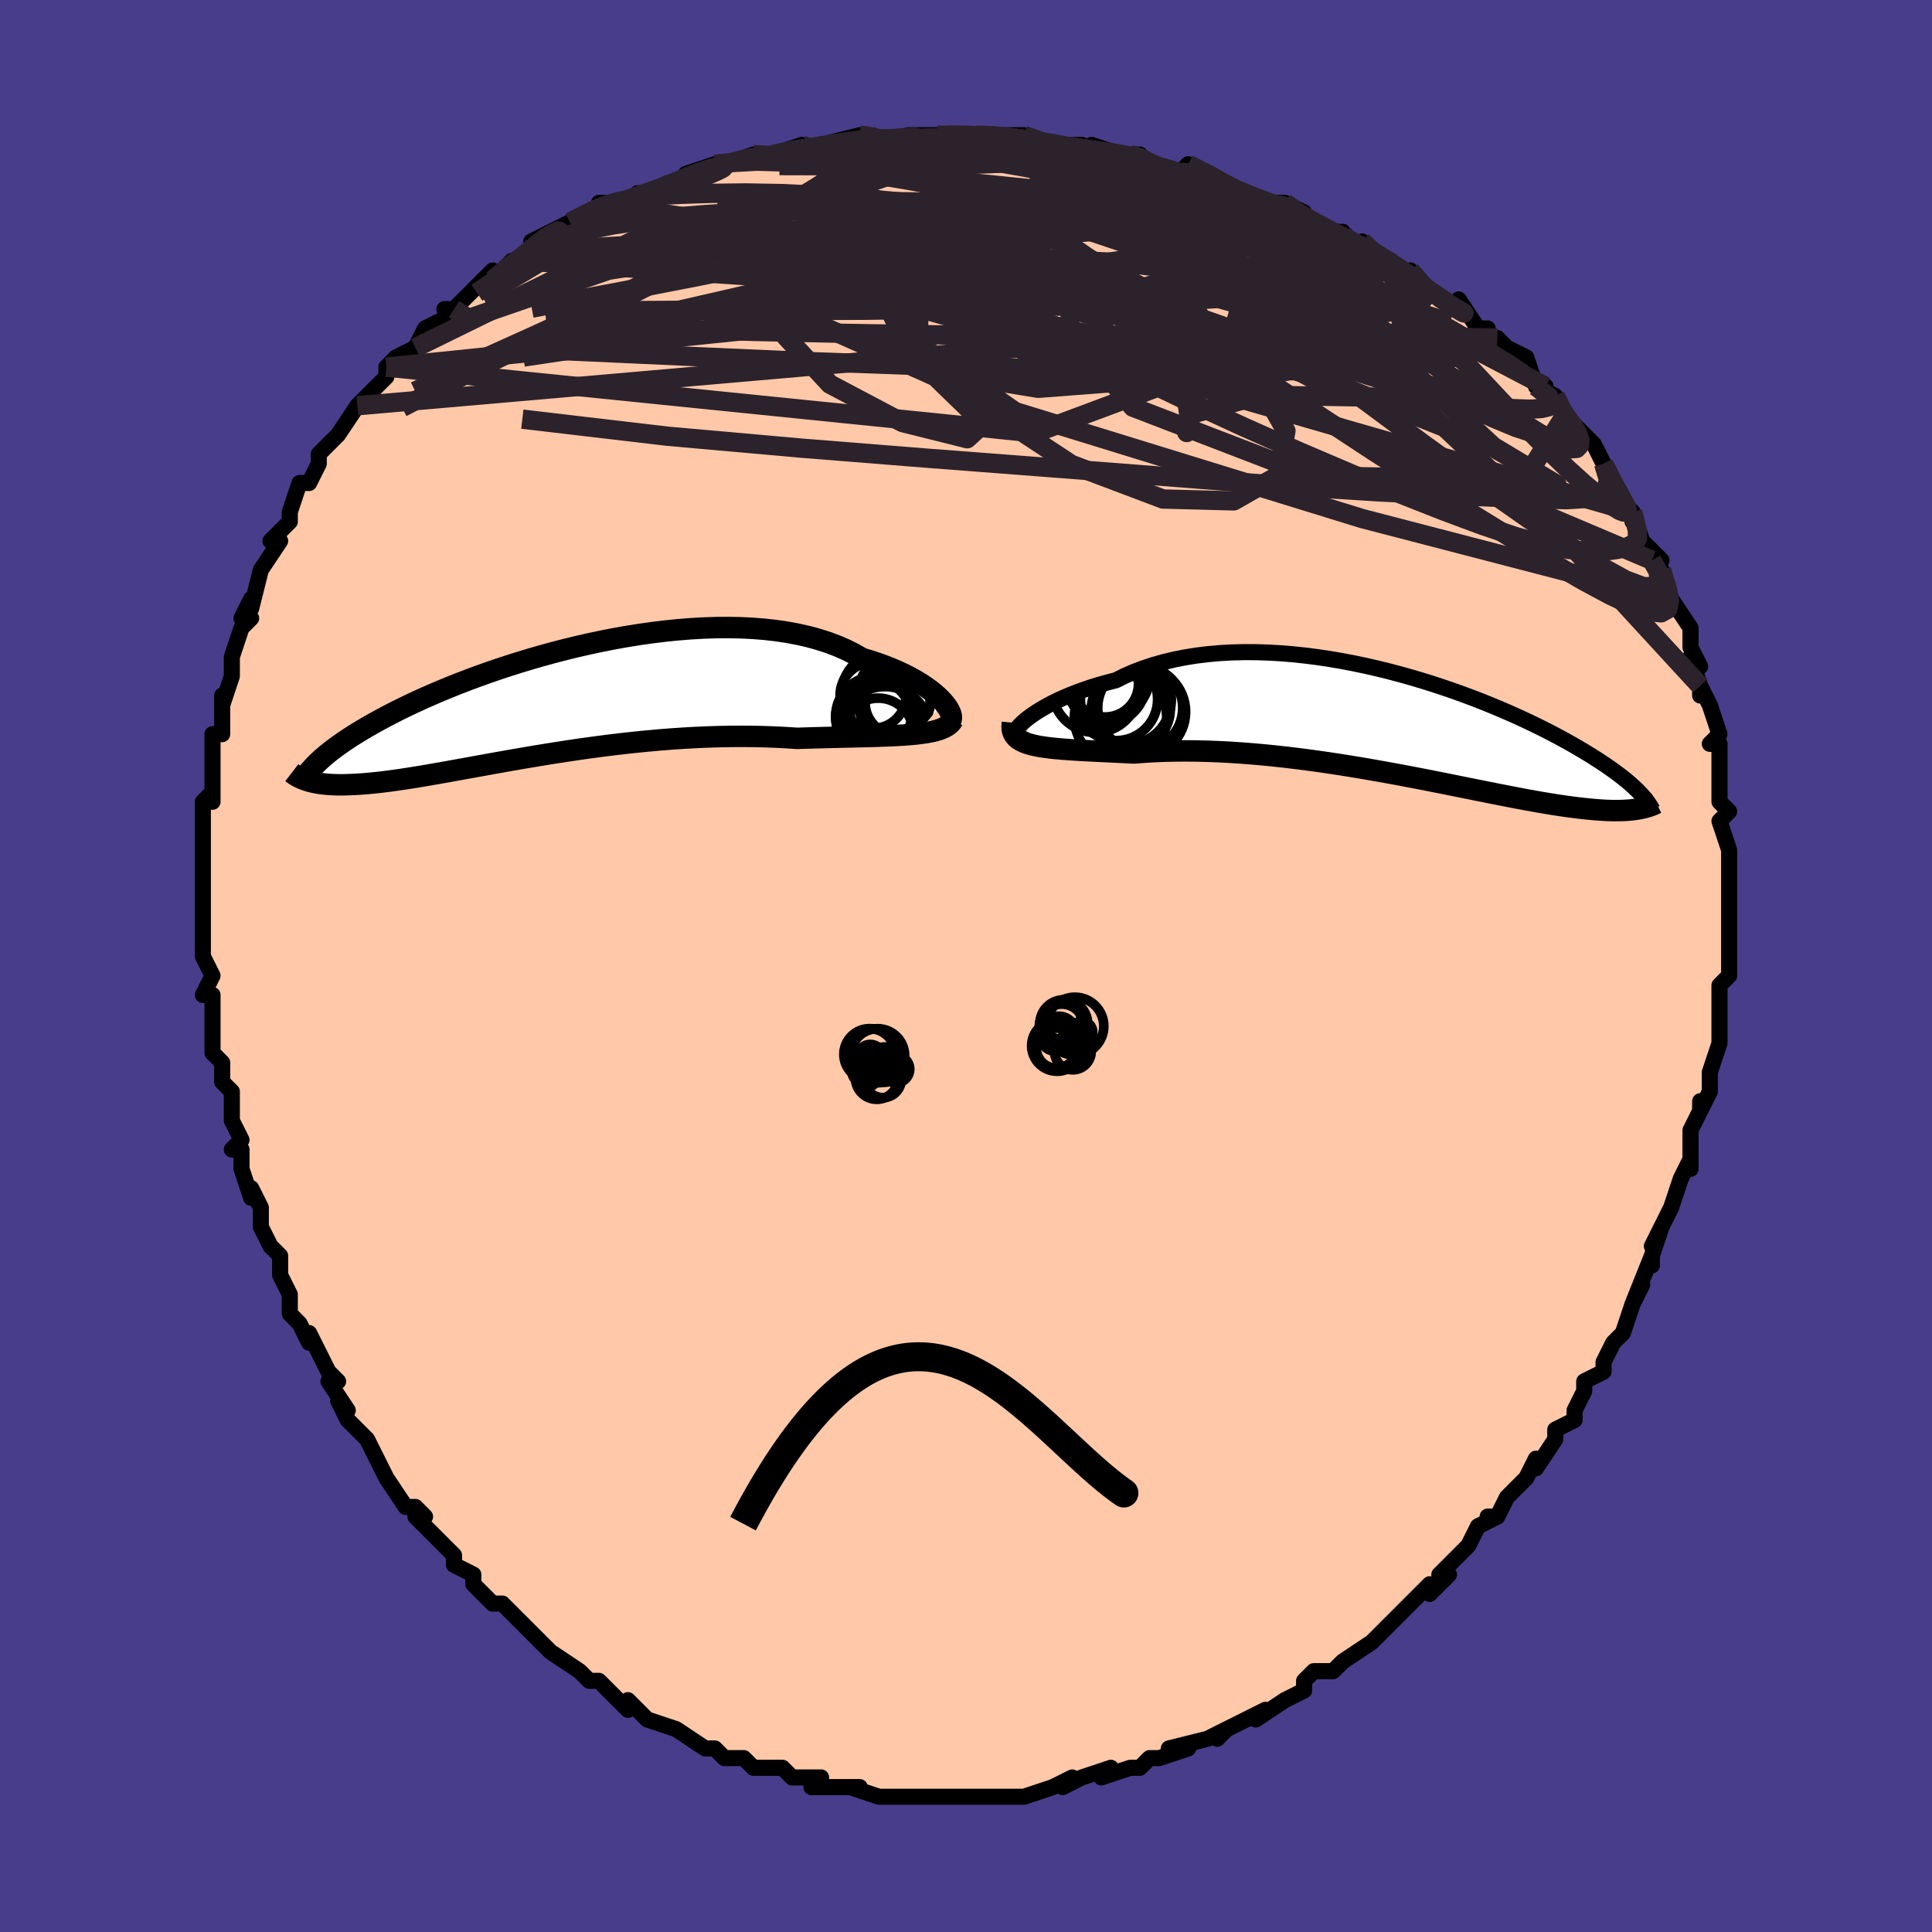 <svg viewBox="-100 -100 200 200" xmlns="http://www.w3.org/2000/svg" width="400" height="400" id="face-svg"><defs><clipPath id="leftEyeClipPath"><polyline points="41.115,-0.057,40.827,-0.371,40.496,-0.692,40.123,-1.019,39.709,-1.348,39.254,-1.677,38.759,-2.006,38.225,-2.33,37.652,-2.65,37.043,-2.963,36.397,-3.267,35.716,-3.562,35.001,-3.845,34.253,-4.116,33.474,-4.374,32.664,-4.617,31.861,-5.08,31.006,-5.51,30.101,-5.905,29.147,-6.264,28.148,-6.586,27.104,-6.871,26.02,-7.118,24.898,-7.326,23.742,-7.497,22.553,-7.631,21.336,-7.727,20.094,-7.787,18.831,-7.812,17.549,-7.803,16.252,-7.76,14.943,-7.686,13.627,-7.581,12.306,-7.448,10.983,-7.287,9.662,-7.101,8.346,-6.891,7.037,-6.658,5.739,-6.405,4.455,-6.133,3.186,-5.844,1.936,-5.539,0.706,-5.221,-0.5,-4.89,-1.682,-4.55,-2.836,-4.2,-3.963,-3.843,-5.059,-3.48,-6.125,-3.113,-7.158,-2.743,-8.158,-2.371,-9.124,-1.999,-10.055,-1.627,-10.952,-1.257,-11.814,-0.889,-12.641,-0.525,-13.434,-0.165,-14.192,0.191,-14.916,0.541,-15.608,0.885,-16.268,1.224,-16.896,1.556,-17.496,1.882,-18.067,2.201,-18.612,2.514,-19.133,2.821,-19.628,3.122,-20.1,3.417,-20.546,3.706,-20.969,3.99,-21.369,4.267,-21.747,4.539,-22.103,4.805,-22.438,5.065,-22.753,5.32,-23.049,5.57,-23.325,5.814,-23.584,6.053,-23.825,6.286,-24.049,6.515,-24.787,8.026,-24.577,8.09,-24.355,8.15,-24.122,8.206,-23.876,8.257,-23.618,8.303,-23.347,8.344,-23.062,8.38,-22.763,8.41,-22.449,8.435,-22.12,8.453,-21.776,8.465,-21.416,8.47,-21.038,8.469,-20.644,8.46,-20.233,8.446,-19.804,8.425,-19.357,8.399,-18.889,8.365,-18.4,8.324,-17.889,8.274,-17.355,8.217,-16.796,8.151,-16.213,8.077,-15.604,7.993,-14.969,7.901,-14.307,7.8,-13.617,7.691,-12.9,7.573,-12.155,7.447,-11.382,7.313,-10.581,7.171,-9.752,7.023,-8.895,6.868,-8.01,6.708,-7.097,6.542,-6.158,6.372,-5.193,6.198,-4.202,6.022,-3.186,5.844,-2.146,5.665,-1.083,5.486,0.001,5.308,1.106,5.132,2.23,4.959,3.372,4.791,4.531,4.628,5.703,4.471,6.889,4.322,8.086,4.182,9.293,4.051,10.506,3.931,11.725,3.822,12.947,3.726,14.17,3.644,15.392,3.575,16.611,3.521,17.823,3.483,19.028,3.46,20.222,3.453,21.403,3.463,22.569,3.489,23.718,3.531,24.847,3.588,25.953,3.661,26.923,3.63,27.878,3.602,28.817,3.577,29.738,3.554,30.641,3.533,31.522,3.513,32.382,3.493,33.218,3.472,34.028,3.449,34.811,3.423,35.566,3.393,36.29,3.358,36.982,3.317,37.64,3.267,38.262,3.209"></polyline></clipPath><clipPath id="rightEyeClipPath"><polyline points="-39.448,-0.589,-39.099,-0.866,-38.705,-1.151,-38.267,-1.444,-37.786,-1.741,-37.265,-2.04,-36.703,-2.338,-36.103,-2.635,-35.466,-2.927,-34.793,-3.212,-34.086,-3.491,-33.346,-3.759,-32.574,-4.018,-31.773,-4.264,-30.943,-4.497,-30.086,-4.716,-29.181,-5.165,-28.232,-5.579,-27.242,-5.957,-26.212,-6.298,-25.146,-6.601,-24.046,-6.865,-22.914,-7.089,-21.754,-7.275,-20.568,-7.421,-19.36,-7.529,-18.133,-7.599,-16.889,-7.632,-15.632,-7.628,-14.365,-7.59,-13.091,-7.519,-11.813,-7.416,-10.534,-7.282,-9.257,-7.119,-7.985,-6.929,-6.72,-6.713,-5.465,-6.475,-4.223,-6.214,-2.996,-5.933,-1.786,-5.635,-0.595,-5.32,0.574,-4.991,1.72,-4.649,2.841,-4.297,3.936,-3.935,5.003,-3.566,6.04,-3.192,7.047,-2.813,8.024,-2.431,8.968,-2.048,9.88,-1.665,10.759,-1.283,11.604,-0.904,12.417,-0.528,13.196,-0.156,13.943,0.21,14.657,0.571,15.339,0.926,15.99,1.273,16.61,1.613,17.201,1.946,17.764,2.271,18.3,2.588,18.81,2.897,19.296,3.2,19.76,3.495,20.202,3.783,20.622,4.064,21.019,4.338,21.396,4.605,21.751,4.864,22.087,5.117,22.404,5.364,22.702,5.603,22.982,5.836,23.244,6.063,23.49,6.284,23.72,6.499,23.935,6.708,24.135,6.911,24.105,8.58,23.87,8.621,23.623,8.657,23.364,8.689,23.09,8.716,22.803,8.738,22.502,8.755,22.186,8.766,21.854,8.772,21.506,8.772,21.141,8.765,20.76,8.752,20.36,8.732,19.943,8.705,19.507,8.671,19.053,8.63,18.579,8.583,18.085,8.53,17.569,8.469,17.031,8.4,16.468,8.323,15.881,8.238,15.268,8.143,14.628,8.04,13.961,7.927,13.266,7.806,12.543,7.675,11.791,7.535,11.011,7.386,10.202,7.229,9.364,7.064,8.497,6.892,7.602,6.712,6.679,6.526,5.729,6.335,4.752,6.138,3.749,5.937,2.721,5.734,1.67,5.527,0.595,5.32,-0.501,5.112,-1.617,4.905,-2.752,4.701,-3.904,4.499,-5.07,4.301,-6.251,4.109,-7.442,3.923,-8.643,3.745,-9.851,3.576,-11.064,3.417,-12.28,3.269,-13.496,3.134,-14.711,3.011,-15.92,2.903,-17.123,2.81,-18.316,2.732,-19.497,2.672,-20.663,2.628,-21.812,2.601,-22.942,2.592,-24.049,2.601,-25.131,2.627,-26.186,2.671,-27.212,2.732,-28.206,2.808,-29.101,2.763,-29.976,2.721,-30.828,2.681,-31.657,2.641,-32.46,2.602,-33.237,2.562,-33.985,2.52,-34.704,2.475,-35.391,2.426,-36.045,2.372,-36.665,2.311,-37.249,2.241,-37.794,2.161,-38.301,2.069,-38.766,1.964"></polyline></clipPath><filter id="fuzzy"><feTurbulence id="turbulence" baseFrequency="0.05" numOctaves="3" type="noise" result="noise"></feTurbulence><feDisplacementMap in="SourceGraphic" in2="noise" scale="2"></feDisplacementMap></filter><linearGradient id="rainbowGradient" x1="0%" y1="0%" x2="100%" y2="0%"><stop offset="0%" style="stop-color: rgb(128, 128, 128);  stop-opacity: 1"></stop><stop offset="50%" style="stop-color: rgb(230, 230, 250);  stop-opacity: 1"></stop><stop offset="100%" style="stop-color: rgb(80, 68, 68);  stop-opacity: 1"></stop></linearGradient></defs><title>That&#39;s an ugly face</title><desc>CREATED BY XUAN TANG, MORE INFO AT TXSTC55.GITHUB.IO</desc><rect x="-100" y="-100" width="100%" height="100%" opacity="1" fill="rgb(72, 61, 139)"></rect><polyline id="faceContour" points="79,1,78,2,78,2,78,4,78,6,78,5,78,7,78,8,77,11,77,13,76,15,76,14,76,15,76,15,75,17,75,21,75,20,74,22,73,25,73,25,73,25,71,29,72,27,71,30,71,31,71,30,69,35,70,33,69,35,68,38,67,39,66,41,66,42,66,42,64,43,64,44,63,46,63,46,63,47,61,48,61,49,59,52,59,52,59,51,58,53,56,55,55,57,54,57,55,57,53,58,52,60,50,62,50,62,49,63,50,63,48,65,48,64,45,67,45,67,45,67,43,69,42,70,42,70,39,72,39,72,38,73,38,73,36,73,35,74,35,75,35,75,33,76,30,78,31,77,29,78,27,79,26,80,27,79,25,80,25,80,21,81,23,81,20,82,19,82,18,83,17,83,14,84,14,84,15,83,12,84,10,85,11,84,9,85,9,85,6,86,4,86,5,86,3,86,4,86,2,86,0,86,-2,86,-2,86,-2,86,-6,86,-7,86,-8,86,-7,86,-9,86,-12,85,-11,85,-12,85,-16,85,-15,84,-16,84,-17,84,-18,84,-18,84,-19,83,-22,83,-23,82,-25,82,-26,81,-26,81,-27,81,-27,81,-30,79,-30,79,-30,79,-33,78,-33,78,-33,78,-35,76,-35,77,-38,74,-39,74,-39,74,-39,74,-40,73,-43,71,-44,70,-45,69,-45,69,-46,68,-47,67,-48,66,-49,66,-51,64,-51,63,-53,62,-53,61,-53,61,-53,61,-55,59,-57,57,-56,57,-57,56,-58,56,-60,53,-60,53,-60,53,-61,51,-61,51,-62,49,-64,47,-65,45,-64,46,-66,43,-65,43,-66,42,-68,38,-68,39,-69,37,-70,36,-70,35,-70,34,-71,32,-71,30,-71,30,-72,29,-73,27,-73,26,-73,25,-74,23,-74,24,-75,21,-75,19,-76,19,-75,18,-76,16,-76,13,-77,12,-77,10,-78,9,-78,9,-78,8,-78,6,-78,3,-79,3,-78,1,-79,-1,-79,-3,-79,-3,-79,-5,-79,-5,-79,-8,-79,-9,-79,-11,-79,-11,-79,-12,-79,-15,-79,-17,-78,-18,-78,-17,-78,-19,-78,-20,-78,-22,-78,-24,-77,-24,-77,-27,-77,-28,-77,-27,-76,-30,-76,-32,-76,-32,-75,-35,-74,-36,-75,-36,-74,-38,-74,-37,-73,-41,-73,-41,-73,-41,-71,-44,-72,-44,-70,-46,-70,-47,-70,-47,-69,-50,-68,-50,-68,-50,-67,-52,-67,-53,-66,-54,-65,-55,-63,-58,-62,-59,-61,-60,-63,-58,-60,-61,-60,-62,-59,-63,-57,-64,-56,-66,-56,-66,-54,-67,-53,-68,-54,-68,-53,-68,-50,-71,-51,-70,-49,-72,-49,-71,-47,-73,-46,-73,-45,-74,-45,-75,-43,-76,-41,-77,-41,-77,-39,-78,-37,-79,-38,-79,-36,-79,-33,-80,-34,-80,-32,-80,-31,-81,-27,-82,-29,-82,-26,-83,-26,-83,-25,-83,-22,-84,-20,-84,-20,-84,-20,-84,-20,-84,-17,-85,-17,-84,-15,-85,-11,-86,-10,-86,-10,-86,-9,-85,-8,-85,-6,-86,-3,-86,-3,-86,-2,-86,1,-86,2,-86,2,-86,3,-86,6,-86,9,-85,8,-85,9,-85,12,-85,12,-84,13,-85,16,-84,17,-84,18,-84,19,-83,19,-83,22,-82,22,-82,23,-83,27,-81,25,-82,28,-80,30,-79,31,-79,33,-79,35,-78,35,-78,35,-77,37,-76,39,-76,38,-76,41,-74,41,-75,42,-74,44,-73,46,-71,46,-72,47,-71,49,-69,49,-69,51,-68,51,-69,53,-66,54,-66,54,-65,55,-65,56,-64,58,-63,59,-60,60,-60,59,-60,61,-59,62,-57,62,-57,62,-57,64,-55,65,-54,66,-52,66,-52,67,-50,68,-48,69,-47,69,-46,69,-47,69,-47,70,-44,71,-43,72,-42,71,-42,72,-41,73,-38,73,-38,75,-35,75,-33,75,-33,76,-31,75,-32,76,-29,76,-28,76,-29,77,-27,78,-24,77,-23,78,-23,78,-21,78,-20,78,-19,78,-17,79,-16,78,-15,79,-12,79,-11,79,-10,79,-8,79,-9,79,-7,79,-5,79,-4,79,-5,79,-3,79,1,78,2" fill="#ffc9a9" stroke="black" stroke-width="1.667" stroke-linejoin="round" filter="url(#fuzzy)"></polyline><g transform="translate(45.596 -24.86)"><polyline id="rightCountour" points="-39.448,-0.589,-39.099,-0.866,-38.705,-1.151,-38.267,-1.444,-37.786,-1.741,-37.265,-2.04,-36.703,-2.338,-36.103,-2.635,-35.466,-2.927,-34.793,-3.212,-34.086,-3.491,-33.346,-3.759,-32.574,-4.018,-31.773,-4.264,-30.943,-4.497,-30.086,-4.716,-29.181,-5.165,-28.232,-5.579,-27.242,-5.957,-26.212,-6.298,-25.146,-6.601,-24.046,-6.865,-22.914,-7.089,-21.754,-7.275,-20.568,-7.421,-19.36,-7.529,-18.133,-7.599,-16.889,-7.632,-15.632,-7.628,-14.365,-7.59,-13.091,-7.519,-11.813,-7.416,-10.534,-7.282,-9.257,-7.119,-7.985,-6.929,-6.72,-6.713,-5.465,-6.475,-4.223,-6.214,-2.996,-5.933,-1.786,-5.635,-0.595,-5.32,0.574,-4.991,1.72,-4.649,2.841,-4.297,3.936,-3.935,5.003,-3.566,6.04,-3.192,7.047,-2.813,8.024,-2.431,8.968,-2.048,9.88,-1.665,10.759,-1.283,11.604,-0.904,12.417,-0.528,13.196,-0.156,13.943,0.21,14.657,0.571,15.339,0.926,15.99,1.273,16.61,1.613,17.201,1.946,17.764,2.271,18.3,2.588,18.81,2.897,19.296,3.2,19.76,3.495,20.202,3.783,20.622,4.064,21.019,4.338,21.396,4.605,21.751,4.864,22.087,5.117,22.404,5.364,22.702,5.603,22.982,5.836,23.244,6.063,23.49,6.284,23.72,6.499,23.935,6.708,24.135,6.911,24.105,8.58,23.87,8.621,23.623,8.657,23.364,8.689,23.09,8.716,22.803,8.738,22.502,8.755,22.186,8.766,21.854,8.772,21.506,8.772,21.141,8.765,20.76,8.752,20.36,8.732,19.943,8.705,19.507,8.671,19.053,8.63,18.579,8.583,18.085,8.53,17.569,8.469,17.031,8.4,16.468,8.323,15.881,8.238,15.268,8.143,14.628,8.04,13.961,7.927,13.266,7.806,12.543,7.675,11.791,7.535,11.011,7.386,10.202,7.229,9.364,7.064,8.497,6.892,7.602,6.712,6.679,6.526,5.729,6.335,4.752,6.138,3.749,5.937,2.721,5.734,1.67,5.527,0.595,5.32,-0.501,5.112,-1.617,4.905,-2.752,4.701,-3.904,4.499,-5.07,4.301,-6.251,4.109,-7.442,3.923,-8.643,3.745,-9.851,3.576,-11.064,3.417,-12.28,3.269,-13.496,3.134,-14.711,3.011,-15.92,2.903,-17.123,2.81,-18.316,2.732,-19.497,2.672,-20.663,2.628,-21.812,2.601,-22.942,2.592,-24.049,2.601,-25.131,2.627,-26.186,2.671,-27.212,2.732,-28.206,2.808,-29.101,2.763,-29.976,2.721,-30.828,2.681,-31.657,2.641,-32.46,2.602,-33.237,2.562,-33.985,2.52,-34.704,2.475,-35.391,2.426,-36.045,2.372,-36.665,2.311,-37.249,2.241,-37.794,2.161,-38.301,2.069,-38.766,1.964" fill="white" stroke="white" stroke-width="0" stroke-linejoin="round" filter="url(#fuzzy)"></polyline></g><g transform="translate(-43.427 -27.227)"><polyline id="leftCountour" points="41.115,-0.057,40.827,-0.371,40.496,-0.692,40.123,-1.019,39.709,-1.348,39.254,-1.677,38.759,-2.006,38.225,-2.33,37.652,-2.65,37.043,-2.963,36.397,-3.267,35.716,-3.562,35.001,-3.845,34.253,-4.116,33.474,-4.374,32.664,-4.617,31.861,-5.08,31.006,-5.51,30.101,-5.905,29.147,-6.264,28.148,-6.586,27.104,-6.871,26.02,-7.118,24.898,-7.326,23.742,-7.497,22.553,-7.631,21.336,-7.727,20.094,-7.787,18.831,-7.812,17.549,-7.803,16.252,-7.76,14.943,-7.686,13.627,-7.581,12.306,-7.448,10.983,-7.287,9.662,-7.101,8.346,-6.891,7.037,-6.658,5.739,-6.405,4.455,-6.133,3.186,-5.844,1.936,-5.539,0.706,-5.221,-0.5,-4.89,-1.682,-4.55,-2.836,-4.2,-3.963,-3.843,-5.059,-3.48,-6.125,-3.113,-7.158,-2.743,-8.158,-2.371,-9.124,-1.999,-10.055,-1.627,-10.952,-1.257,-11.814,-0.889,-12.641,-0.525,-13.434,-0.165,-14.192,0.191,-14.916,0.541,-15.608,0.885,-16.268,1.224,-16.896,1.556,-17.496,1.882,-18.067,2.201,-18.612,2.514,-19.133,2.821,-19.628,3.122,-20.1,3.417,-20.546,3.706,-20.969,3.99,-21.369,4.267,-21.747,4.539,-22.103,4.805,-22.438,5.065,-22.753,5.32,-23.049,5.57,-23.325,5.814,-23.584,6.053,-23.825,6.286,-24.049,6.515,-24.787,8.026,-24.577,8.09,-24.355,8.15,-24.122,8.206,-23.876,8.257,-23.618,8.303,-23.347,8.344,-23.062,8.38,-22.763,8.41,-22.449,8.435,-22.12,8.453,-21.776,8.465,-21.416,8.47,-21.038,8.469,-20.644,8.46,-20.233,8.446,-19.804,8.425,-19.357,8.399,-18.889,8.365,-18.4,8.324,-17.889,8.274,-17.355,8.217,-16.796,8.151,-16.213,8.077,-15.604,7.993,-14.969,7.901,-14.307,7.8,-13.617,7.691,-12.9,7.573,-12.155,7.447,-11.382,7.313,-10.581,7.171,-9.752,7.023,-8.895,6.868,-8.01,6.708,-7.097,6.542,-6.158,6.372,-5.193,6.198,-4.202,6.022,-3.186,5.844,-2.146,5.665,-1.083,5.486,0.001,5.308,1.106,5.132,2.23,4.959,3.372,4.791,4.531,4.628,5.703,4.471,6.889,4.322,8.086,4.182,9.293,4.051,10.506,3.931,11.725,3.822,12.947,3.726,14.17,3.644,15.392,3.575,16.611,3.521,17.823,3.483,19.028,3.46,20.222,3.453,21.403,3.463,22.569,3.489,23.718,3.531,24.847,3.588,25.953,3.661,26.923,3.63,27.878,3.602,28.817,3.577,29.738,3.554,30.641,3.533,31.522,3.513,32.382,3.493,33.218,3.472,34.028,3.449,34.811,3.423,35.566,3.393,36.29,3.358,36.982,3.317,37.64,3.267,38.262,3.209" fill="white" stroke="white" stroke-width="0" stroke-linejoin="round" filter="url(#fuzzy)"></polyline></g><g transform="translate(45.596 -24.86)"><polyline id="rightUpper" points="-40.208,0.935,-40.371,0.94,-40.479,0.899,-40.532,0.816,-40.531,0.696,-40.477,0.543,-40.371,0.361,-40.214,0.153,-40.007,-0.077,-39.751,-0.325,-39.448,-0.589,-39.099,-0.866,-38.705,-1.151,-38.267,-1.444,-37.786,-1.741,-37.265,-2.04,-36.703,-2.338,-36.103,-2.635,-35.466,-2.927,-34.793,-3.212,-34.086,-3.491,-33.346,-3.759,-32.574,-4.018,-31.773,-4.264,-30.943,-4.497,-30.086,-4.716,-29.181,-5.165,-28.232,-5.579,-27.242,-5.957,-26.212,-6.298,-25.146,-6.601,-24.046,-6.865,-22.914,-7.089,-21.754,-7.275,-20.568,-7.421,-19.36,-7.529,-18.133,-7.599,-16.889,-7.632,-15.632,-7.628,-14.365,-7.59,-13.091,-7.519,-11.813,-7.416,-10.534,-7.282,-9.257,-7.119,-7.985,-6.929,-6.72,-6.713,-5.465,-6.475,-4.223,-6.214,-2.996,-5.933,-1.786,-5.635,-0.595,-5.32,0.574,-4.991,1.72,-4.649,2.841,-4.297,3.936,-3.935,5.003,-3.566,6.04,-3.192,7.047,-2.813,8.024,-2.431,8.968,-2.048,9.88,-1.665,10.759,-1.283,11.604,-0.904,12.417,-0.528,13.196,-0.156,13.943,0.21,14.657,0.571,15.339,0.926,15.99,1.273,16.61,1.613,17.201,1.946,17.764,2.271,18.3,2.588,18.81,2.897,19.296,3.2,19.76,3.495,20.202,3.783,20.622,4.064,21.019,4.338,21.396,4.605,21.751,4.864,22.087,5.117,22.404,5.364,22.702,5.603,22.982,5.836,23.244,6.063,23.49,6.284,23.72,6.499,23.935,6.708,24.135,6.911,24.321,7.109,24.494,7.302,24.654,7.49,24.801,7.674,24.937,7.853,25.062,8.027,25.175,8.198,25.279,8.364,25.373,8.527,25.457,8.686" fill="none" stroke="black" stroke-width="1.667" stroke-linejoin="round" filter="url(#fuzzy)"></polyline><polyline id="rightLower" points="-40.789,-0.326,-40.827,0.042,-40.807,0.372,-40.731,0.667,-40.6,0.929,-40.417,1.161,-40.182,1.366,-39.898,1.546,-39.566,1.705,-39.188,1.843,-38.766,1.964,-38.301,2.069,-37.794,2.161,-37.249,2.241,-36.665,2.311,-36.045,2.372,-35.391,2.426,-34.704,2.475,-33.985,2.52,-33.237,2.562,-32.46,2.602,-31.657,2.641,-30.828,2.681,-29.976,2.721,-29.101,2.763,-28.206,2.808,-27.212,2.732,-26.186,2.671,-25.131,2.627,-24.049,2.601,-22.942,2.592,-21.812,2.601,-20.663,2.628,-19.497,2.672,-18.316,2.732,-17.123,2.81,-15.92,2.903,-14.711,3.011,-13.496,3.134,-12.28,3.269,-11.064,3.417,-9.851,3.576,-8.643,3.745,-7.442,3.923,-6.251,4.109,-5.07,4.301,-3.904,4.499,-2.752,4.701,-1.617,4.905,-0.501,5.112,0.595,5.32,1.67,5.527,2.721,5.734,3.749,5.937,4.752,6.138,5.729,6.335,6.679,6.526,7.602,6.712,8.497,6.892,9.364,7.064,10.202,7.229,11.011,7.386,11.791,7.535,12.543,7.675,13.266,7.806,13.961,7.927,14.628,8.04,15.268,8.143,15.881,8.238,16.468,8.323,17.031,8.4,17.569,8.469,18.085,8.53,18.579,8.583,19.053,8.63,19.507,8.671,19.943,8.705,20.36,8.732,20.76,8.752,21.141,8.765,21.506,8.772,21.854,8.772,22.186,8.766,22.502,8.755,22.803,8.738,23.09,8.716,23.364,8.689,23.623,8.657,23.87,8.621,24.105,8.58,24.327,8.536,24.539,8.489,24.739,8.438,24.929,8.384,25.109,8.327,25.28,8.268,25.441,8.206,25.593,8.141,25.737,8.075,25.872,8.007" fill="none" stroke="black" stroke-width="2.222" stroke-linejoin="round" filter="url(#fuzzy)"></polyline><!--[--><circle r="4.78" cx="-29.599" cy="-0.844" stroke="black" fill="none" stroke-width="1" filter="url(#fuzzy)" clip-path="url(#rightEyeClipPath)"></circle><circle r="4.495" cx="-32.18" cy="-3.805" stroke="black" fill="none" stroke-width="1" filter="url(#fuzzy)" clip-path="url(#rightEyeClipPath)"></circle><circle r="4.683" cx="-27.546" cy="-1.454" stroke="black" fill="none" stroke-width="1" filter="url(#fuzzy)" clip-path="url(#rightEyeClipPath)"></circle><circle r="4.304" cx="-30.87" cy="-5.153" stroke="black" fill="none" stroke-width="1" filter="url(#fuzzy)" clip-path="url(#rightEyeClipPath)"></circle><circle r="4.282" cx="-30.039" cy="-2.753" stroke="black" fill="none" stroke-width="1" filter="url(#fuzzy)" clip-path="url(#rightEyeClipPath)"></circle><circle r="3.463" cx="-31.2" cy="-4.378" stroke="black" fill="none" stroke-width="1" filter="url(#fuzzy)" clip-path="url(#rightEyeClipPath)"></circle><circle r="4.086" cx="-28.535" cy="-1.714" stroke="black" fill="none" stroke-width="1" filter="url(#fuzzy)" clip-path="url(#rightEyeClipPath)"></circle><circle r="4.401" cx="-27.561" cy="-1.863" stroke="black" fill="none" stroke-width="1" filter="url(#fuzzy)" clip-path="url(#rightEyeClipPath)"></circle><circle r="4.704" cx="-29.046" cy="-2.725" stroke="black" fill="none" stroke-width="1" filter="url(#fuzzy)" clip-path="url(#rightEyeClipPath)"></circle><circle r="4.064" cx="-31.068" cy="-4.322" stroke="black" fill="none" stroke-width="1" filter="url(#fuzzy)" clip-path="url(#rightEyeClipPath)"></circle><!--]--></g><g transform="translate(-43.427 -27.227)"><polyline id="leftUpper" points="41.557,1.999,41.714,1.933,41.827,1.827,41.895,1.682,41.917,1.505,41.895,1.298,41.828,1.066,41.716,0.81,41.56,0.536,41.359,0.246,41.115,-0.057,40.827,-0.371,40.496,-0.692,40.123,-1.019,39.709,-1.348,39.254,-1.677,38.759,-2.006,38.225,-2.33,37.652,-2.65,37.043,-2.963,36.397,-3.267,35.716,-3.562,35.001,-3.845,34.253,-4.116,33.474,-4.374,32.664,-4.617,31.861,-5.08,31.006,-5.51,30.101,-5.905,29.147,-6.264,28.148,-6.586,27.104,-6.871,26.02,-7.118,24.898,-7.326,23.742,-7.497,22.553,-7.631,21.336,-7.727,20.094,-7.787,18.831,-7.812,17.549,-7.803,16.252,-7.76,14.943,-7.686,13.627,-7.581,12.306,-7.448,10.983,-7.287,9.662,-7.101,8.346,-6.891,7.037,-6.658,5.739,-6.405,4.455,-6.133,3.186,-5.844,1.936,-5.539,0.706,-5.221,-0.5,-4.89,-1.682,-4.55,-2.836,-4.2,-3.963,-3.843,-5.059,-3.48,-6.125,-3.113,-7.158,-2.743,-8.158,-2.371,-9.124,-1.999,-10.055,-1.627,-10.952,-1.257,-11.814,-0.889,-12.641,-0.525,-13.434,-0.165,-14.192,0.191,-14.916,0.541,-15.608,0.885,-16.268,1.224,-16.896,1.556,-17.496,1.882,-18.067,2.201,-18.612,2.514,-19.133,2.821,-19.628,3.122,-20.1,3.417,-20.546,3.706,-20.969,3.99,-21.369,4.267,-21.747,4.539,-22.103,4.805,-22.438,5.065,-22.753,5.32,-23.049,5.57,-23.325,5.814,-23.584,6.053,-23.825,6.286,-24.049,6.515,-24.258,6.74,-24.451,6.96,-24.63,7.175,-24.794,7.386,-24.945,7.594,-25.084,7.797,-25.21,7.997,-25.324,8.193,-25.427,8.386,-25.519,8.575" fill="none" stroke="black" stroke-width="2.222" stroke-linejoin="round" filter="url(#fuzzy)"></polyline><polyline id="leftLower" points="42.095,1.707,41.937,1.963,41.723,2.19,41.456,2.389,41.137,2.563,40.77,2.715,40.355,2.847,39.895,2.96,39.391,3.056,38.846,3.139,38.262,3.209,37.64,3.267,36.982,3.317,36.29,3.358,35.566,3.393,34.811,3.423,34.028,3.449,33.218,3.472,32.382,3.493,31.522,3.513,30.641,3.533,29.738,3.554,28.817,3.577,27.878,3.602,26.923,3.63,25.953,3.661,24.847,3.588,23.718,3.531,22.569,3.489,21.403,3.463,20.222,3.453,19.028,3.46,17.823,3.483,16.611,3.521,15.392,3.575,14.17,3.644,12.947,3.726,11.725,3.822,10.506,3.931,9.293,4.051,8.086,4.182,6.889,4.322,5.703,4.471,4.531,4.628,3.372,4.791,2.23,4.959,1.106,5.132,0.001,5.308,-1.083,5.486,-2.146,5.665,-3.186,5.844,-4.202,6.022,-5.193,6.198,-6.158,6.372,-7.097,6.542,-8.01,6.708,-8.895,6.868,-9.752,7.023,-10.581,7.171,-11.382,7.313,-12.155,7.447,-12.9,7.573,-13.617,7.691,-14.307,7.8,-14.969,7.901,-15.604,7.993,-16.213,8.077,-16.796,8.151,-17.355,8.217,-17.889,8.274,-18.4,8.324,-18.889,8.365,-19.357,8.399,-19.804,8.425,-20.233,8.446,-20.644,8.46,-21.038,8.469,-21.416,8.47,-21.776,8.465,-22.12,8.453,-22.449,8.435,-22.763,8.41,-23.062,8.38,-23.347,8.344,-23.618,8.303,-23.876,8.257,-24.122,8.206,-24.355,8.15,-24.577,8.09,-24.787,8.026,-24.987,7.959,-25.176,7.887,-25.355,7.813,-25.525,7.735,-25.686,7.654,-25.837,7.571,-25.981,7.485,-26.116,7.397,-26.243,7.306,-26.363,7.214" fill="none" stroke="black" stroke-width="2.222" stroke-linejoin="round" filter="url(#fuzzy)"></polyline><!--[--><circle r="3.661" cx="34.336" cy="3.156" stroke="black" fill="none" stroke-width="1" filter="url(#fuzzy)" clip-path="url(#leftEyeClipPath)"></circle><circle r="3.902" cx="33.843" cy="1.477" stroke="black" fill="none" stroke-width="1" filter="url(#fuzzy)" clip-path="url(#leftEyeClipPath)"></circle><circle r="4.843" cx="36.993" cy="-0.544" stroke="black" fill="none" stroke-width="1" filter="url(#fuzzy)" clip-path="url(#leftEyeClipPath)"></circle><circle r="3.325" cx="34.714" cy="0.718" stroke="black" fill="none" stroke-width="1" filter="url(#fuzzy)" clip-path="url(#leftEyeClipPath)"></circle><circle r="4.028" cx="34.667" cy="1.933" stroke="black" fill="none" stroke-width="1" filter="url(#fuzzy)" clip-path="url(#leftEyeClipPath)"></circle><circle r="4.679" cx="35.155" cy="-0.717" stroke="black" fill="none" stroke-width="1" filter="url(#fuzzy)" clip-path="url(#leftEyeClipPath)"></circle><circle r="3.363" cx="36.347" cy="-0.044" stroke="black" fill="none" stroke-width="1" filter="url(#fuzzy)" clip-path="url(#leftEyeClipPath)"></circle><circle r="3.42" cx="33.812" cy="-0.795" stroke="black" fill="none" stroke-width="1" filter="url(#fuzzy)" clip-path="url(#leftEyeClipPath)"></circle><circle r="4.629" cx="35.036" cy="2.928" stroke="black" fill="none" stroke-width="1" filter="url(#fuzzy)" clip-path="url(#leftEyeClipPath)"></circle><circle r="4.166" cx="34.1" cy="1.394" stroke="black" fill="none" stroke-width="1" filter="url(#fuzzy)" clip-path="url(#leftEyeClipPath)"></circle><!--]--></g><g id="hairs"><!--[--><polyline points="9,-85,8.925,-84.954,10.046,-84.782,11.666,-84.501,13.476,-84.161,15.375,-83.791,17.282,-83.397,19.097,-82.981,20.725,-82.552,22.108,-82.137,23.221,-81.785,24.055,-81.556,24.599,-81.492,24.822,-81.585,24.652,-81.769,23.991,-81.946,22.922,-82.007" fill="none" stroke="rgb(44, 34, 43)" stroke-width="2" stroke-linejoin="round" filter="url(#fuzzy)"></polyline><polyline points="22,-82,22.397,-82.138,23.262,-82.114,24.021,-81.866,24.466,-81.507,24.563,-81.15,24.243,-80.897,23.379,-80.807,21.828,-80.879,19.467,-81.076,16.232,-81.374,12.163,-81.803,7.379,-82.453,1.981,-83.419,-4.075,-84.668" fill="none" stroke="rgb(44, 34, 43)" stroke-width="2" stroke-linejoin="round" filter="url(#fuzzy)"></polyline><polyline points="46,-72,46.959,-70.892,47.519,-69.953,47.566,-69.304,47.125,-68.807,46.186,-68.349,44.716,-67.897,42.683,-67.465,40.077,-67.061,36.902,-66.672,33.144,-66.284,28.768,-65.907,23.718,-65.58,17.949,-65.351,11.44,-65.245,4.194,-65.254,-3.787,-65.347,-12.513,-65.492,-21.968,-65.691,-32.043,-66.002,-42.602,-66.496" fill="none" stroke="rgb(44, 34, 43)" stroke-width="2" stroke-linejoin="round" filter="url(#fuzzy)"></polyline><polyline points="61,-59,61.623,-57.748,62.013,-57.095,62.469,-56.468,62.955,-55.762,63.342,-55.044,63.539,-54.398,63.504,-53.891,63.221,-53.584,62.671,-53.54,61.831,-53.803,60.683,-54.382,59.215,-55.252,57.42,-56.371,55.288,-57.721,52.803,-59.319,49.947,-61.2,46.709,-63.385,43.084,-65.855,39.064,-68.578,34.636,-71.559,29.766,-74.882,24.421,-78.702" fill="none" stroke="rgb(44, 34, 43)" stroke-width="2" stroke-linejoin="round" filter="url(#fuzzy)"></polyline><polyline points="-20,-84,-18.862,-84.024,-16.397,-83.758,-13.026,-83.188,-8.88,-82.38,-4.172,-81.308,0.902,-79.929,6.267,-78.252,11.958,-76.348,18.03,-74.307,24.486,-72.17,31.271,-69.907,38.298,-67.469,45.462,-64.9,52.539,-62.393" fill="none" stroke="rgb(44, 34, 43)" stroke-width="2" stroke-linejoin="round" filter="url(#fuzzy)"></polyline><polyline points="33,-79,34.007,-78.297,33.934,-77.709,33.312,-77.094,32.2,-76.478,30.491,-75.869,28.083,-75.248,24.924,-74.591,20.991,-73.875,16.253,-73.085,10.663,-72.215,4.154,-71.284,-3.326,-70.323,-11.787,-69.363,-21.239,-68.414,-31.764,-67.474,-43.463,-66.587" fill="none" stroke="rgb(44, 34, 43)" stroke-width="2" stroke-linejoin="round" filter="url(#fuzzy)"></polyline><polyline points="-49,-71,-47.426,-72.336,-46.253,-73.219,-45.273,-74.025,-44.357,-74.78,-43.491,-75.413,-42.755,-75.859,-42.258,-76.082,-42.092,-76.066,-42.319,-75.794,-42.969,-75.238,-44.07,-74.36,-45.696,-73.121,-47.933,-71.517,-50.626,-69.693" fill="none" stroke="rgb(44, 34, 43)" stroke-width="2" stroke-linejoin="round" filter="url(#fuzzy)"></polyline><polyline points="12,-84,13.269,-84.357,14.358,-84.168,14.806,-83.797,14.593,-83.308,13.804,-82.714,12.502,-82.038,10.699,-81.302,8.359,-80.501,5.427,-79.607,1.845,-78.582,-2.432,-77.401,-7.445,-76.064,-13.233,-74.598,-19.831,-73.053,-27.256,-71.477,-35.551,-69.865,-44.954,-68.099" fill="none" stroke="rgb(44, 34, 43)" stroke-width="2" stroke-linejoin="round" filter="url(#fuzzy)"></polyline><polyline points="-8,-85,-5.874,-85.589,-3.836,-85.733,-1.884,-85.669,0.127,-85.501,2.222,-85.273,4.38,-84.992,6.604,-84.656,8.891,-84.265,11.206,-83.829,13.483,-83.374,15.66,-82.93,17.699,-82.522,19.576,-82.162,21.262,-81.848,22.698,-81.585,23.816,-81.387,24.553,-81.296,24.899,-81.359,24.919,-81.588,24.621,-81.982" fill="none" stroke="rgb(44, 34, 43)" stroke-width="2" stroke-linejoin="round" filter="url(#fuzzy)"></polyline><polyline points="72,-41,72.602,-39.034,72.831,-37.801,72.65,-36.943,71.949,-36.557,70.702,-36.695,68.932,-37.325,66.669,-38.393,63.929,-39.866,60.703,-41.734,56.959,-43.992,52.652,-46.648,47.745,-49.723,42.214,-53.267,36.037,-57.329,29.181,-61.937,21.616,-67.094,13.362,-72.805,4.38,-79.09" fill="none" stroke="rgb(44, 34, 43)" stroke-width="2" stroke-linejoin="round" filter="url(#fuzzy)"></polyline><polyline points="71,-42,71.66,-40.813,71.738,-39.805,71.244,-39.262,70.121,-39.277,68.288,-39.961,65.695,-41.38,62.318,-43.522,58.154,-46.343,53.21,-49.815,47.49,-53.947,40.993,-58.755,33.711,-64.237,25.647,-70.424,16.687,-77.526" fill="none" stroke="rgb(44, 34, 43)" stroke-width="2" stroke-linejoin="round" filter="url(#fuzzy)"></polyline><polyline points="-41,-77,-40.379,-77.315,-39.263,-77.888,-38.182,-78.403,-37.199,-78.786,-36.305,-79.053,-35.528,-79.229,-34.914,-79.323,-34.501,-79.332,-34.335,-79.239,-34.478,-79.017,-34.986,-78.628,-35.89,-78.038,-37.189,-77.218,-38.883,-76.142,-41.006,-74.788,-43.612,-73.16,-46.689,-71.317,-50.101,-69.333" fill="none" stroke="rgb(44, 34, 43)" stroke-width="2" stroke-linejoin="round" filter="url(#fuzzy)"></polyline><polyline points="17,-84,18.009,-83.681,19.192,-83.084,20.65,-82.423,22.357,-81.76,24.245,-81.082,26.246,-80.349,28.31,-79.53,30.407,-78.628,32.51,-77.681,34.581,-76.746,36.559,-75.872,38.371,-75.085,39.951,-74.386,41.27,-73.772,42.328,-73.255,43.145,-72.867,43.729,-72.636,44.051,-72.564,44.024,-72.672,43.435,-73.114" fill="none" stroke="rgb(44, 34, 43)" stroke-width="2" stroke-linejoin="round" filter="url(#fuzzy)"></polyline><polyline points="39,-76,39.199,-75.504,40.344,-74.751,41.727,-73.949,43.233,-73.037,44.789,-72.046,46.287,-71.065,47.646,-70.16,48.83,-69.355,49.833,-68.665,50.645,-68.122,51.233,-67.762,51.544,-67.602,51.524,-67.633,51.126,-67.848,50.317,-68.304,49.049,-69.196" fill="none" stroke="rgb(44, 34, 43)" stroke-width="2" stroke-linejoin="round" filter="url(#fuzzy)"></polyline><polyline points="19,-83,19.431,-82.721,19.69,-82.277,19.287,-81.796,18.148,-81.166,16.214,-80.293,13.436,-79.168,9.785,-77.842,5.208,-76.379,-0.397,-74.813,-7.161,-73.118,-15.21,-71.221,-24.63,-69.048,-35.41,-66.577,-47.335,-63.867" fill="none" stroke="rgb(44, 34, 43)" stroke-width="2" stroke-linejoin="round" filter="url(#fuzzy)"></polyline><polyline points="38,-76,39.903,-74.941,40.927,-74.482,41.72,-74.018,42.327,-73.533,42.64,-73.122,42.585,-72.839,42.139,-72.698,41.294,-72.714,40.028,-72.906,38.301,-73.289,36.059,-73.863,33.251,-74.627,29.854,-75.585,25.867,-76.75,21.286,-78.129,16.066,-79.717,10.148,-81.513,3.641,-83.558" fill="none" stroke="rgb(44, 34, 43)" stroke-width="2" stroke-linejoin="round" filter="url(#fuzzy)"></polyline><polyline points="17,-84,17.697,-83.733,17.948,-83.264,17.829,-82.791,17.289,-82.362,16.238,-81.95,14.586,-81.481,12.251,-80.887,9.163,-80.141,5.273,-79.257,0.537,-78.274,-5.102,-77.231,-11.72,-76.141,-19.421,-74.993,-28.312,-73.776,-38.358,-72.578" fill="none" stroke="rgb(44, 34, 43)" stroke-width="2" stroke-linejoin="round" filter="url(#fuzzy)"></polyline><polyline points="-10,-86,-9.575,-85.754,-8.488,-85.496,-6.929,-85.44,-5.112,-85.505,-3.223,-85.583,-1.366,-85.622,0.42,-85.614,2.12,-85.572,3.73,-85.507,5.246,-85.423,6.651,-85.321,7.905,-85.204,8.952,-85.082,9.74,-84.972,10.245,-84.891,10.463,-84.853,10.394,-84.869,10.003,-84.947,9.205,-85.095,7.875,-85.311,5.981,-85.561,3.813,-85.786" fill="none" stroke="rgb(44, 34, 43)" stroke-width="2" stroke-linejoin="round" filter="url(#fuzzy)"></polyline><polyline points="-17,-85,-16.272,-84.672,-14.751,-84.918,-13.327,-85.14,-12.363,-85.14,-11.83,-84.93,-11.592,-84.589,-11.556,-84.174,-11.72,-83.696,-12.133,-83.132,-12.862,-82.451,-13.962,-81.624,-15.475,-80.629,-17.428,-79.444,-19.837,-78.047,-22.709,-76.418,-26.056,-74.554,-29.894,-72.47,-34.233,-70.215,-39.062,-67.852,-44.371,-65.404,-50.263,-62.747,-57.025,-59.503" fill="none" stroke="rgb(44, 34, 43)" stroke-width="2" stroke-linejoin="round" filter="url(#fuzzy)"></polyline><polyline points="-3,-86,-1.539,-85.995,0.111,-85.979,1.533,-85.949,2.83,-85.889,4.102,-85.789,5.282,-85.657,6.209,-85.519,6.764,-85.406,6.909,-85.333,6.635,-85.303,5.912,-85.311,4.68,-85.355,2.869,-85.421,0.331,-85.477,-3.241,-85.43" fill="none" stroke="rgb(44, 34, 43)" stroke-width="2" stroke-linejoin="round" filter="url(#fuzzy)"></polyline><polyline points="6,-86,7.715,-85.376,8.586,-85.114,9.437,-84.958,10.313,-84.819,11.119,-84.679,11.772,-84.534,12.198,-84.381,12.326,-84.214,12.097,-84.033,11.472,-83.84,10.434,-83.644,8.983,-83.459,7.13,-83.298,4.891,-83.163,2.277,-83.048,-0.725,-82.95,-4.184,-82.876,-8.273,-82.841,-13.258,-82.843,-19.312,-82.86" fill="none" stroke="rgb(44, 34, 43)" stroke-width="2" stroke-linejoin="round" filter="url(#fuzzy)"></polyline><polyline points="-25,-83,-22.524,-83.619,-20.781,-83.856,-19.422,-83.963,-18.05,-84.057,-16.426,-84.187,-14.489,-84.365,-12.3,-84.581,-9.995,-84.813,-7.731,-85.02,-5.634,-85.169,-3.765,-85.253,-2.12,-85.298,-0.676,-85.346,0.554,-85.436,1.487,-85.574,2.014,-85.737,2.107,-85.881,1.915,-85.97,1.621,-85.998" fill="none" stroke="rgb(44, 34, 43)" stroke-width="2" stroke-linejoin="round" filter="url(#fuzzy)"></polyline><polyline points="25,-82,27.516,-80.475,29.562,-79.541,31.375,-78.896,33.007,-78.33,34.445,-77.753,35.704,-77.157,36.826,-76.572,37.834,-76.04,38.721,-75.588,39.46,-75.228,40.026,-74.957,40.394,-74.771,40.539,-74.675,40.42,-74.697,39.993,-74.882,39.226,-75.282,38.101,-75.919,36.537,-76.778,34.271,-77.843" fill="none" stroke="rgb(44, 34, 43)" stroke-width="2" stroke-linejoin="round" filter="url(#fuzzy)"></polyline><polyline points="23,-83,25.269,-81.836,26.611,-81.081,28.069,-80.324,29.639,-79.637,31.149,-79.077,32.458,-78.629,33.481,-78.257,34.181,-77.944,34.549,-77.709,34.586,-77.592,34.279,-77.641,33.605,-77.887,32.534,-78.327,31.032,-78.928,29.058,-79.631,26.582,-80.4,23.486,-81.353" fill="none" stroke="rgb(44, 34, 43)" stroke-width="2" stroke-linejoin="round" filter="url(#fuzzy)"></polyline><polyline points="-17,-85,-16.264,-84.674,-14.724,-84.927,-13.273,-85.157,-12.265,-85.172,-11.67,-84.984,-11.348,-84.672,-11.209,-84.294,-11.25,-83.859,-11.517,-83.346,-12.073,-82.724,-12.972,-81.967,-14.253,-81.052,-15.938,-79.959,-18.04,-78.668,-20.567,-77.164,-23.529,-75.444,-26.941,-73.526,-30.817,-71.446,-35.16,-69.245,-39.984,-66.92,-45.362,-64.373,-51.455,-61.395,-58.383,-57.815" fill="none" stroke="rgb(44, 34, 43)" stroke-width="2" stroke-linejoin="round" filter="url(#fuzzy)"></polyline><polyline points="61,-59,61.578,-57.773,61.831,-57.186,62.057,-56.665,62.22,-56.101,62.187,-55.563,61.863,-55.138,61.204,-54.889,60.182,-54.874,58.769,-55.146,56.936,-55.749,54.668,-56.69,51.974,-57.943,48.869,-59.46,45.354,-61.216,41.396,-63.221,36.932,-65.515,31.91,-68.125,26.338,-71.045,20.299,-74.255,13.83,-77.769,6.672,-81.654" fill="none" stroke="rgb(44, 34, 43)" stroke-width="2" stroke-linejoin="round" filter="url(#fuzzy)"></polyline><polyline points="-11,-86,-10.211,-85.922,-9.319,-85.7,-8.06,-85.512,-6.444,-85.447,-4.609,-85.471,-2.704,-85.52,-0.83,-85.551,0.958,-85.553,2.631,-85.531,4.168,-85.489,5.552,-85.428,6.767,-85.345,7.781,-85.247,8.553,-85.148,9.036,-85.072,9.194,-85.042,8.992,-85.08,8.366,-85.199,7.228,-85.394,5.569,-85.625,3.651,-85.827" fill="none" stroke="rgb(44, 34, 43)" stroke-width="2" stroke-linejoin="round" filter="url(#fuzzy)"></polyline><polyline points="12,-84,13.568,-84.286,15.53,-83.899,17.452,-83.23,19.346,-82.367,21.314,-81.352,23.436,-80.223,25.736,-79.011,28.197,-77.729,30.776,-76.381,33.429,-74.972,36.119,-73.518,38.809,-72.053,41.461,-70.62,44.024,-69.25,46.447,-67.956,48.695,-66.723,50.76,-65.539,52.652,-64.415,54.393,-63.378,56.023,-62.407,57.613,-61.342" fill="none" stroke="rgb(44, 34, 43)" stroke-width="2" stroke-linejoin="round" filter="url(#fuzzy)"></polyline><polyline points="9,-85,11.089,-84.758,12.71,-84.41,14.5,-84.023,16.461,-83.552,18.455,-82.988,20.407,-82.354,22.309,-81.685,24.177,-81.023,26.009,-80.405,27.78,-79.844,29.45,-79.33,30.974,-78.839,32.313,-78.36,33.426,-77.919,34.264,-77.576,34.77,-77.414,34.945,-77.498,34.953,-77.787" fill="none" stroke="rgb(44, 34, 43)" stroke-width="2" stroke-linejoin="round" filter="url(#fuzzy)"></polyline><polyline points="-26,-83,-24.227,-83.172,-21.648,-83.313,-18.915,-83.238,-16.086,-82.978,-12.978,-82.6,-9.418,-82.16,-5.339,-81.693,-0.786,-81.213,4.111,-80.721,9.166,-80.201,14.197,-79.624,19.095,-78.96,23.878,-78.204,28.632,-77.428,33.466,-76.764" fill="none" stroke="rgb(44, 34, 43)" stroke-width="2" stroke-linejoin="round" filter="url(#fuzzy)"></polyline><polyline points="31,-79,32.803,-78.698,34.196,-78.121,35.354,-77.433,36.518,-76.697,37.763,-75.962,39.057,-75.252,40.346,-74.574,41.592,-73.923,42.768,-73.296,43.846,-72.701,44.785,-72.162,45.533,-71.72,46.038,-71.412,46.254,-71.271,46.145,-71.325,45.686,-71.597,44.866,-72.09,43.698,-72.773,42.194,-73.627,40.41,-74.734" fill="none" stroke="rgb(44, 34, 43)" stroke-width="2" stroke-linejoin="round" filter="url(#fuzzy)"></polyline><polyline points="-8,-85,-5.85,-85.548,-3.755,-85.563,-1.693,-85.287,0.496,-84.824,2.85,-84.213,5.371,-83.462,8.069,-82.569,10.942,-81.544,13.958,-80.416,17.059,-79.221,20.193,-77.995,23.331,-76.763,26.468,-75.535,29.601,-74.311,32.725,-73.08,35.824,-71.833,38.87,-70.566,41.834,-69.286,44.697,-68.011,47.461,-66.769,50.125,-65.619,52.605,-64.708,54.669,-64.245" fill="none" stroke="rgb(44, 34, 43)" stroke-width="2" stroke-linejoin="round" filter="url(#fuzzy)"></polyline><polyline points="54,-66,53.997,-65.335,53.752,-64.784,53,-64.094,51.502,-63.325,49.087,-62.635,45.69,-62.128,41.319,-61.812,36,-61.645,29.735,-61.583,22.515,-61.606,14.334,-61.705,5.193,-61.884,-4.949,-62.161,-16.195,-62.564,-28.641,-63.11,-42.248,-63.727" fill="none" stroke="rgb(44, 34, 43)" stroke-width="2" stroke-linejoin="round" filter="url(#fuzzy)"></polyline><polyline points="59,-60,60.308,-58.972,60.631,-58.248,60.306,-57.884,59.542,-57.707,58.355,-57.636,56.652,-57.7,54.343,-57.963,51.379,-58.494,47.738,-59.349,43.378,-60.581,38.224,-62.225,32.193,-64.282,25.251,-66.715,17.452,-69.465,8.903,-72.495,-0.287,-75.841,-9.984,-79.626" fill="none" stroke="rgb(44, 34, 43)" stroke-width="2" stroke-linejoin="round" filter="url(#fuzzy)"></polyline><polyline points="-8,-85,-5.859,-85.583,-3.759,-85.711,-1.715,-85.624,0.414,-85.428,2.65,-85.165,4.964,-84.843,7.351,-84.464,9.806,-84.028,12.29,-83.552,14.728,-83.063,17.043,-82.594,19.179,-82.168,21.092,-81.792,22.725,-81.468,24.009,-81.215,24.885,-81.09,25.348,-81.165,25.642,-81.374" fill="none" stroke="rgb(44, 34, 43)" stroke-width="2" stroke-linejoin="round" filter="url(#fuzzy)"></polyline><polyline points="37,-76,38.231,-75.86,39.184,-75.42,40.236,-74.867,41.354,-74.277,42.478,-73.655,43.532,-73.034,44.438,-72.465,45.138,-71.988,45.605,-71.627,45.827,-71.398,45.791,-71.324,45.478,-71.423,44.865,-71.707,43.925,-72.187,42.617,-72.878,40.87,-73.794,38.597,-74.93,35.733,-76.269,32.262,-77.854" fill="none" stroke="rgb(44, 34, 43)" stroke-width="2" stroke-linejoin="round" filter="url(#fuzzy)"></polyline><polyline points="1,-86,1.75,-85.997,2.643,-85.961,3.896,-85.849,5.282,-85.667,6.556,-85.458,7.613,-85.259,8.453,-85.085,9.102,-84.933,9.566,-84.794,9.827,-84.661,9.847,-84.527,9.577,-84.388,8.969,-84.241,7.981,-84.082,6.59,-83.914,4.794,-83.746,2.615,-83.592,0.091,-83.464,-2.738,-83.364,-5.855,-83.294,-9.314,-83.262,-13.327,-83.275,-18.36,-83.278" fill="none" stroke="rgb(44, 34, 43)" stroke-width="2" stroke-linejoin="round" filter="url(#fuzzy)"></polyline><polyline points="9,-85,11.002,-84.801,12.368,-84.572,13.725,-84.387,15.07,-84.198,16.236,-83.99,17.108,-83.77,17.653,-83.562,17.882,-83.402,17.796,-83.329,17.371,-83.364,16.548,-83.506,15.229,-83.746,13.248,-84.097,10.379,-84.588,6.499,-85.225" fill="none" stroke="rgb(44, 34, 43)" stroke-width="2" stroke-linejoin="round" filter="url(#fuzzy)"></polyline><polyline points="19,-83,20.741,-82.388,21.324,-82.087,21.326,-81.696,20.763,-81.078,19.591,-80.239,17.783,-79.24,15.294,-78.15,12.047,-77.013,7.951,-75.832,2.924,-74.575,-3.085,-73.195,-10.095,-71.652,-18.107,-69.918,-27.15,-67.975,-37.26,-65.82,-48.331,-63.471" fill="none" stroke="rgb(44, 34, 43)" stroke-width="2" stroke-linejoin="round" filter="url(#fuzzy)"></polyline><polyline points="-3,-86,-2.644,-85.981,-1.829,-85.922,-1.093,-85.813,-0.709,-85.635,-0.689,-85.362,-1.005,-84.966,-1.706,-84.435,-2.904,-83.773,-4.692,-82.989,-7.11,-82.086,-10.153,-81.054,-13.819,-79.887,-18.133,-78.58,-23.155,-77.137,-28.946,-75.571,-35.521,-73.902,-42.747,-72.209" fill="none" stroke="rgb(44, 34, 43)" stroke-width="2" stroke-linejoin="round" filter="url(#fuzzy)"></polyline><polyline points="66,-52,66.921,-50.204,67.667,-48.832,68.14,-47.975,68.365,-47.525,68.431,-47.288,68.404,-47.124,68.296,-47.007,68.069,-46.993,67.673,-47.148,67.075,-47.508,66.258,-48.086,65.213,-48.896,63.916,-49.984,62.326,-51.423,60.391,-53.297,58.063,-55.671,55.298,-58.581,52.073,-62.026,48.436,-65.94,44.606,-70.104" fill="none" stroke="rgb(44, 34, 43)" stroke-width="2" stroke-linejoin="round" filter="url(#fuzzy)"></polyline><polyline points="-46,-73,-45.024,-73.939,-43.544,-74.813,-41.518,-75.574,-39.109,-76.209,-36.424,-76.733,-33.513,-77.164,-30.394,-77.51,-27.077,-77.784,-23.571,-78.006,-19.897,-78.199,-16.08,-78.388,-12.146,-78.583,-8.129,-78.782,-4.063,-78.973,0.014,-79.138,4.082,-79.268,8.141,-79.367,12.201,-79.446,16.239,-79.513,20.145,-79.553,23.724,-79.524,26.881,-79.359" fill="none" stroke="rgb(44, 34, 43)" stroke-width="2" stroke-linejoin="round" filter="url(#fuzzy)"></polyline><polyline points="-36,-79,-34.191,-79.648,-33.05,-80.051,-31.811,-80.494,-30.487,-81.006,-29.228,-81.523,-28.115,-81.979,-27.155,-82.339,-26.336,-82.59,-25.673,-82.735,-25.221,-82.777,-25.048,-82.72,-25.203,-82.566,-25.692,-82.319,-26.482,-81.975,-27.54,-81.527,-28.871,-80.958,-30.533,-80.244,-32.629,-79.346,-35.262,-78.204,-38.457,-76.754,-42.062,-74.988" fill="none" stroke="rgb(44, 34, 43)" stroke-width="2" stroke-linejoin="round" filter="url(#fuzzy)"></polyline><polyline points="-36,-79,-33.938,-79.574,-32.024,-79.768,-29.491,-79.883,-26.353,-79.985,-22.788,-80.028,-18.9,-79.958,-14.693,-79.748,-10.143,-79.404,-5.26,-78.947,-0.114,-78.398,5.188,-77.764,10.558,-77.056,15.968,-76.303,21.46,-75.554,27.087,-74.828,32.856,-74.075,38.661,-73.276" fill="none" stroke="rgb(44, 34, 43)" stroke-width="2" stroke-linejoin="round" filter="url(#fuzzy)"></polyline><polyline points="33,-79,33.898,-78.279,33.499,-77.629,32.331,-76.91,30.45,-76.148,27.734,-75.347,24.079,-74.489,19.435,-73.551,13.767,-72.51,7.025,-71.335,-0.874,-70,-10.041,-68.498,-20.591,-66.836,-32.566,-65.014,-45.819,-63.038" fill="none" stroke="rgb(44, 34, 43)" stroke-width="2" stroke-linejoin="round" filter="url(#fuzzy)"></polyline><polyline points="69,-47,69.213,-46.24,69.5,-45.104,69.515,-44.255,69.152,-43.722,68.435,-43.374,67.41,-43.119,66.081,-42.949,64.414,-42.922,62.354,-43.123,59.852,-43.624,56.868,-44.463,53.379,-45.639,49.379,-47.128,44.884,-48.9,39.927,-50.935,34.547,-53.23,28.768,-55.793,22.583,-58.645,15.928,-61.82,8.685,-65.338,0.727,-69.193,-7.957,-73.368,-17.071,-77.924" fill="none" stroke="rgb(44, 34, 43)" stroke-width="2" stroke-linejoin="round" filter="url(#fuzzy)"></polyline><polyline points="-39,-78,-37.412,-78.488,-35.273,-78.402,-32.133,-78.008,-28.136,-77.387,-23.405,-76.559,-17.969,-75.527,-11.86,-74.287,-5.158,-72.834,2.041,-71.184,9.677,-69.368,17.744,-67.419,26.253,-65.358,35.161,-63.201,44.295,-60.995,53.346,-58.846" fill="none" stroke="rgb(44, 34, 43)" stroke-width="2" stroke-linejoin="round" filter="url(#fuzzy)"></polyline><polyline points="-20,-84,-17.878,-84.46,-16.085,-84.703,-14.132,-85.033,-12.207,-85.349,-10.524,-85.549,-9.124,-85.627,-7.943,-85.641,-6.922,-85.652,-6.071,-85.683,-5.455,-85.724,-5.146,-85.76,-5.196,-85.783,-5.666,-85.786,-6.677,-85.732,-8.408,-85.553,-10.955,-85.207,-14.068,-84.828" fill="none" stroke="rgb(44, 34, 43)" stroke-width="2" stroke-linejoin="round" filter="url(#fuzzy)"></polyline><polyline points="66,-52,66.528,-50.275,66.113,-49.057,64.64,-48.429,62.12,-48.271,58.638,-48.367,54.265,-48.546,49.014,-48.767,42.831,-49.076,35.64,-49.532,27.378,-50.143,18.016,-50.872,7.537,-51.681,-4.084,-52.573,-16.881,-53.595,-30.876,-54.84,-45.929,-56.607" fill="none" stroke="rgb(44, 34, 43)" stroke-width="2" stroke-linejoin="round" filter="url(#fuzzy)"></polyline><polyline points="41,-74,41.417,-74.279,42.44,-73.766,43.649,-73.013,44.767,-72.286,45.698,-71.653,46.439,-71.114,46.996,-70.676,47.357,-70.36,47.498,-70.183,47.388,-70.153,46.993,-70.278,46.27,-70.574,45.171,-71.061,43.646,-71.751,41.65,-72.662,39.146,-73.84,36.119,-75.368,32.597,-77.323,28.549,-79.744" fill="none" stroke="rgb(44, 34, 43)" stroke-width="2" stroke-linejoin="round" filter="url(#fuzzy)"></polyline><polyline points="-22,-84,-20.544,-83.918,-19.35,-83.693,-17.802,-83.365,-15.651,-82.958,-12.873,-82.481,-9.56,-81.94,-5.853,-81.317,-1.907,-80.584,2.159,-79.711,6.298,-78.696,10.528,-77.563,14.887,-76.354,19.39,-75.1,24.008,-73.82,28.678,-72.518,33.327,-71.219,37.868,-69.978,42.201,-68.851,46.255,-67.804,50.115,-66.631" fill="none" stroke="rgb(44, 34, 43)" stroke-width="2" stroke-linejoin="round" filter="url(#fuzzy)"></polyline><polyline points="9,-85,8.815,-84.991,9.595,-84.923,10.64,-84.805,11.655,-84.675,12.539,-84.546,13.205,-84.41,13.561,-84.258,13.538,-84.09,13.111,-83.921,12.286,-83.778,11.078,-83.697,9.482,-83.695,7.443,-83.757,4.845,-83.828,1.54,-83.845,-2.571,-83.797,-7.452,-83.778,-13.064,-83.935" fill="none" stroke="rgb(44, 34, 43)" stroke-width="2" stroke-linejoin="round" filter="url(#fuzzy)"></polyline><polyline points="41,-75,42.06,-74.025,42.887,-73.095,43.127,-72.349,42.744,-71.744,41.785,-71.21,40.271,-70.727,38.185,-70.3,35.493,-69.923,32.16,-69.576,28.157,-69.244,23.46,-68.93,18.057,-68.643,11.939,-68.39,5.095,-68.171,-2.504,-67.993,-10.902,-67.88,-20.165,-67.853,-30.389,-67.87,-41.703,-67.814" fill="none" stroke="rgb(44, 34, 43)" stroke-width="2" stroke-linejoin="round" filter="url(#fuzzy)"></polyline><polyline points="-2,-86,0.203,-85.986,1.661,-85.938,3.061,-85.833,4.648,-85.656,6.353,-85.42,8.029,-85.159,9.59,-84.903,11.019,-84.669,12.332,-84.464,13.536,-84.289,14.615,-84.142,15.523,-84.019,16.201,-83.917,16.593,-83.833,16.664,-83.772,16.409,-83.749,15.841,-83.784,14.974,-83.897,13.804,-84.093,12.286,-84.378,10.261,-84.783,7.334,-85.358" fill="none" stroke="rgb(44, 34, 43)" stroke-width="2" stroke-linejoin="round" filter="url(#fuzzy)"></polyline><polyline points="22,-82,22.536,-82.103,23.809,-81.96,25.27,-81.526,26.749,-80.922,28.238,-80.27,29.696,-79.668,31.031,-79.165,32.134,-78.768,32.92,-78.463,33.351,-78.248,33.433,-78.139,33.187,-78.162,32.622,-78.33,31.72,-78.633,30.445,-79.051,28.766,-79.575,26.67,-80.232,24.167,-81.093,21.298,-82.263" fill="none" stroke="rgb(44, 34, 43)" stroke-width="2" stroke-linejoin="round" filter="url(#fuzzy)"></polyline><polyline points="28,-80,29.525,-79.381,30.604,-79.075,31.249,-78.809,31.364,-78.512,30.958,-78.196,30.091,-77.902,28.786,-77.663,27.012,-77.496,24.715,-77.398,21.854,-77.352,18.413,-77.341,14.37,-77.349,9.672,-77.37,4.227,-77.419,-2.054,-77.529,-9.185,-77.742,-17.08,-78.1,-25.753,-78.603" fill="none" stroke="rgb(44, 34, 43)" stroke-width="2" stroke-linejoin="round" filter="url(#fuzzy)"></polyline><polyline points="71,-42,21.347,-63.045,-2.279,-69.346,-3.49,-72.272,0.828,-73.353,2.698,-72.757,2.054,-71.216,0.725,-69.963,-0.552,-69.915,-2.033,-71.113,-4.149,-72.84,-7.205,-74.141,-11.244,-74.26,-15.649,-72.78,-18.812,-69.628,-18.651,-65.148,-14.098,-60.236,-6.56,-56.25,0.125,-54.583,1.825,-56.152,-3.167,-60.998,-15.52,-66.535,-60,-62" fill="none" stroke="rgb(44, 34, 43)" stroke-width="2" stroke-linejoin="round" filter="url(#fuzzy)"></polyline><polyline points="73,-38,41.018,-46.316,5.083,-57.393,-7.158,-65.922,-4.936,-71.517,-0.653,-74.408,0.912,-75.383,0.861,-75.54,1.069,-75.785,1.406,-76.471,0.555,-77.287,-1.611,-77.465,-2.887,-76.231,-0.196,-73.381,7.019,-69.693,14.13,-66.8,14.37,-65.668,14.819,-62.629,69,-47" fill="none" stroke="rgb(44, 34, 43)" stroke-width="2" stroke-linejoin="round" filter="url(#fuzzy)"></polyline><polyline points="-11,-86,36.684,-60.363,38.762,-62.504,28.259,-68.509,22.375,-70.152,24.416,-66.951,29.771,-61.256,33.118,-55.393,32.278,-50.752,27.722,-48.149,20.385,-48.342,10.904,-51.925,0.7,-58.644,-7.4,-66.872,-10.832,-73.961,-9.516,-77.519,-5.372,-76.997,-3.636,-74.945,-39,-78" fill="none" stroke="rgb(44, 34, 43)" stroke-width="2" stroke-linejoin="round" filter="url(#fuzzy)"></polyline><polyline points="60,-60,32.366,-74.479,27.074,-77.795,27.176,-76.352,28.187,-72.878,28.629,-69.231,27.834,-66.267,25.407,-63.943,21.106,-61.957,14.945,-60.374,7.47,-59.801,0.068,-61.013,-4.926,-64.294,-4.873,-68.965,1.551,-73.482,12.642,-76.122,23.465,-75.851,27.3,-72.835,14.136,-69.014,-46,-73" fill="none" stroke="rgb(44, 34, 43)" stroke-width="2" stroke-linejoin="round" filter="url(#fuzzy)"></polyline><polyline points="-60,-62,7.153,-55.177,23.276,-61.193,31.569,-64.699,36.999,-64.472,36.676,-62.365,28.49,-60.524,14.145,-60.361,-1.65,-62.276,-14.078,-65.75,-20.429,-69.624,-20.112,-72.52,-13.323,-73.281,-0.297,-71.317,17.87,-66.749,37.82,-60.435,54.059,-53.948,61.179,-49.834,54.615,-53.768,23,-83" fill="none" stroke="rgb(44, 34, 43)" stroke-width="2" stroke-linejoin="round" filter="url(#fuzzy)"></polyline><polyline points="62,-57,57.803,-50.369,35.78,-50.732,17.271,-57.848,10.672,-65.971,11.146,-71.473,12.275,-73.524,10.714,-73.137,5.935,-72.077,-0.526,-71.771,-5.262,-72.6,-3.934,-74.065,6.028,-75.523,21.618,-76.646,33.134,-77.505,35,-78" fill="none" stroke="rgb(44, 34, 43)" stroke-width="2" stroke-linejoin="round" filter="url(#fuzzy)"></polyline><polyline points="44,-73,46.369,-58.817,30.485,-59.092,23.357,-57.124,22.854,-55.227,23.246,-55.786,22.913,-58.106,21.469,-60.554,17.753,-62.422,11.05,-64.056,2.556,-65.985,-5.266,-68.207,-10.784,-70.215,-14.495,-71.52,-18.007,-72.134,-21.283,-72.665,-20.474,-74.04,-9.868,-76.88,8.568,-80.612,9,-85" fill="none" stroke="rgb(44, 34, 43)" stroke-width="2" stroke-linejoin="round" filter="url(#fuzzy)"></polyline><polyline points="-53,-68,-51.485,-67.026,-37.019,-72.022,-19.027,-74.829,-2.643,-74.118,10.306,-71.598,19.254,-69.314,23.342,-68.432,21.615,-69.04,14.272,-70.56,3.453,-72.372,-7.22,-74.196,-14.066,-76.042,-14.818,-77.844,-9.276,-79.141,1.165,-79.035,14.634,-76.422,29.717,-70.209,45.847,-59.236,63.244,-42.865,76,-29" fill="none" stroke="rgb(44, 34, 43)" stroke-width="2" stroke-linejoin="round" filter="url(#fuzzy)"></polyline><polyline points="55,-65,34.828,-65.326,18.992,-60.993,5.829,-63.77,1.065,-68.913,1.657,-72.467,3.015,-73.703,3.83,-73.616,5.544,-73.291,9.761,-73.115,16.625,-72.774,24.953,-71.671,33.172,-69.439,39.96,-66.31,44.348,-63.155,45.737,-61.097,44.181,-60.832,40.677,-62.085,36.82,-63.732,33.789,-64.657,31.311,-64.643,26.053,-64.316,5.261,-63.951,-63,-58" fill="none" stroke="rgb(44, 34, 43)" stroke-width="2" stroke-linejoin="round" filter="url(#fuzzy)"></polyline><polyline points="-45,-74,-24.001,-75.239,-20.911,-73.269,-14.985,-72.999,-10.471,-74.131,-8.981,-76.021,-8.474,-77.733,-6.948,-78.353,-3.48,-77.634,1.822,-76.256,6.928,-75.435,7.455,-76.055,-0.584,-77.819,-15.874,-78.87,-32.56,-76.002,-57,-64" fill="none" stroke="rgb(44, 34, 43)" stroke-width="2" stroke-linejoin="round" filter="url(#fuzzy)"></polyline><!--]--></g><g id="pointNose"><g id="rightNose"><!--[--><circle r="1.824" cx="9.597" cy="7.023" stroke="black" fill="none" stroke-width="1" filter="url(#fuzzy)"></circle><circle r="1.898" cx="11.062" cy="8.848" stroke="black" fill="none" stroke-width="1" filter="url(#fuzzy)"></circle><circle r="2.996" cx="11.268" cy="6.227" stroke="black" fill="none" stroke-width="1" filter="url(#fuzzy)"></circle><circle r="2.473" cx="10.122" cy="5.97" stroke="black" fill="none" stroke-width="1" filter="url(#fuzzy)"></circle><circle r="1.357" cx="9.165" cy="7.44" stroke="black" fill="none" stroke-width="1" filter="url(#fuzzy)"></circle><circle r="2.317" cx="9.908" cy="6.258" stroke="black" fill="none" stroke-width="1" filter="url(#fuzzy)"></circle><circle r="1.955" cx="9.984" cy="5.672" stroke="black" fill="none" stroke-width="1" filter="url(#fuzzy)"></circle><circle r="1.122" cx="12.001" cy="6.844" stroke="black" fill="none" stroke-width="1" filter="url(#fuzzy)"></circle><circle r="2.076" cx="9.356" cy="8.502" stroke="black" fill="none" stroke-width="1" filter="url(#fuzzy)"></circle><circle r="2.638" cx="9.434" cy="8.257" stroke="black" fill="none" stroke-width="1" filter="url(#fuzzy)"></circle><!--]--></g><g id="leftNose"><!--[--><circle r="2.799" cx="-9.15" cy="9.289" stroke="black" fill="none" stroke-width="1" filter="url(#fuzzy)"></circle><circle r="1.343" cx="-9.526" cy="9.985" stroke="black" fill="none" stroke-width="1" filter="url(#fuzzy)"></circle><circle r="1.332" cx="-10.493" cy="10.846" stroke="black" fill="none" stroke-width="1" filter="url(#fuzzy)"></circle><circle r="2.661" cx="-9.984" cy="9.144" stroke="black" fill="none" stroke-width="1" filter="url(#fuzzy)"></circle><circle r="1.342" cx="-9.914" cy="9.461" stroke="black" fill="none" stroke-width="1" filter="url(#fuzzy)"></circle><circle r="1.91" cx="-8.602" cy="11.72" stroke="black" fill="none" stroke-width="1" filter="url(#fuzzy)"></circle><circle r="1.417" cx="-7.243" cy="10.682" stroke="black" fill="none" stroke-width="1" filter="url(#fuzzy)"></circle><circle r="1.826" cx="-8.424" cy="10.21" stroke="black" fill="none" stroke-width="1" filter="url(#fuzzy)"></circle><circle r="2.21" cx="-9.239" cy="11.59" stroke="black" fill="none" stroke-width="1" filter="url(#fuzzy)"></circle><circle r="1.099" cx="-10.29" cy="11.47" stroke="black" fill="none" stroke-width="1" filter="url(#fuzzy)"></circle><!--]--></g></g><g id="mouth"><polyline points="-23.083,57.727,-22.572,56.764,-22.065,55.833,-21.561,54.935,-21.06,54.068,-20.562,53.233,-20.066,52.429,-19.574,51.655,-19.085,50.911,-18.598,50.197,-18.114,49.512,-17.633,48.855,-17.155,48.227,-16.679,47.628,-16.207,47.055,-15.737,46.51,-15.27,45.991,-14.805,45.499,-14.343,45.032,-13.884,44.591,-13.428,44.175,-12.974,43.783,-12.522,43.415,-12.074,43.072,-11.627,42.751,-11.184,42.454,-10.743,42.178,-10.304,41.925,-9.868,41.694,-9.434,41.484,-9.003,41.294,-8.574,41.125,-8.147,40.976,-7.723,40.846,-7.301,40.736,-6.882,40.644,-6.465,40.57,-6.05,40.514,-5.638,40.476,-5.227,40.454,-4.819,40.45,-4.413,40.461,-4.01,40.488,-3.608,40.53,-3.209,40.587,-2.812,40.659,-2.417,40.745,-2.024,40.844,-1.633,40.957,-1.244,41.082,-0.857,41.22,-0.472,41.369,-0.089,41.53,0.292,41.703,0.671,41.886,1.048,42.079,1.423,42.282,1.796,42.494,2.167,42.715,2.537,42.945,2.904,43.184,3.27,43.429,3.634,43.682,3.997,43.942,4.357,44.209,4.716,44.482,5.073,44.76,5.429,45.043,5.783,45.331,6.135,45.624,6.485,45.92,6.834,46.22,7.182,46.523,7.527,46.829,7.872,47.137,8.214,47.447,8.556,47.758,8.895,48.07,9.234,48.383,9.571,48.696,9.906,49.008,10.24,49.32,10.573,49.631,10.904,49.94,11.234,50.248,11.563,50.553,11.89,50.855,12.216,51.154,12.541,51.449,12.864,51.74,13.187,52.027,13.508,52.309,13.828,52.586,14.147,52.856,14.464,53.121,14.781,53.379,15.096,53.63,15.411,53.874,15.724,54.11,16.036,54.337,16.348,54.556,16.036,54.337,15.724,54.11,15.411,53.874,15.096,53.63,14.781,53.379,14.464,53.121,14.147,52.856,13.828,52.586,13.508,52.309,13.187,52.027,12.864,51.74,12.541,51.449,12.216,51.154,11.89,50.855,11.563,50.553,11.234,50.248,10.904,49.94,10.573,49.631,10.24,49.32,9.906,49.008,9.571,48.696,9.234,48.383,8.895,48.07,8.556,47.758,8.214,47.447,7.872,47.137,7.527,46.829,7.182,46.523,6.834,46.22,6.485,45.92,6.135,45.624,5.783,45.331,5.429,45.043,5.073,44.76,4.716,44.482,4.357,44.209,3.997,43.942,3.634,43.682,3.27,43.429,2.904,43.184,2.537,42.945,2.167,42.715,1.796,42.494,1.423,42.282,1.048,42.079,0.671,41.886,0.292,41.703,-0.089,41.53,-0.472,41.369,-0.857,41.22,-1.244,41.082,-1.633,40.957,-2.024,40.844,-2.417,40.745,-2.812,40.659,-3.209,40.587,-3.608,40.53,-4.01,40.488,-4.413,40.461,-4.819,40.45,-5.227,40.454,-5.638,40.476,-6.05,40.514,-6.465,40.57,-6.882,40.644,-7.301,40.736,-7.723,40.846,-8.147,40.976,-8.574,41.125,-9.003,41.294,-9.434,41.484,-9.868,41.694,-10.304,41.925,-10.743,42.178,-11.184,42.454,-11.627,42.751,-12.074,43.072,-12.522,43.415,-12.974,43.783,-13.428,44.175,-13.884,44.591,-14.343,45.032,-14.805,45.499,-15.27,45.991,-15.737,46.51,-16.207,47.055,-16.679,47.628,-17.155,48.227,-17.633,48.855,-18.114,49.512,-18.598,50.197,-19.085,50.911,-19.574,51.655,-20.066,52.429,-20.562,53.233,-21.06,54.068,-21.561,54.935,-22.065,55.833,-22.572,56.764" fill="rgb(215,127,140)" stroke="black" stroke-width="3" stroke-linejoin="round" filter="url(#fuzzy)"></polyline></g></svg>